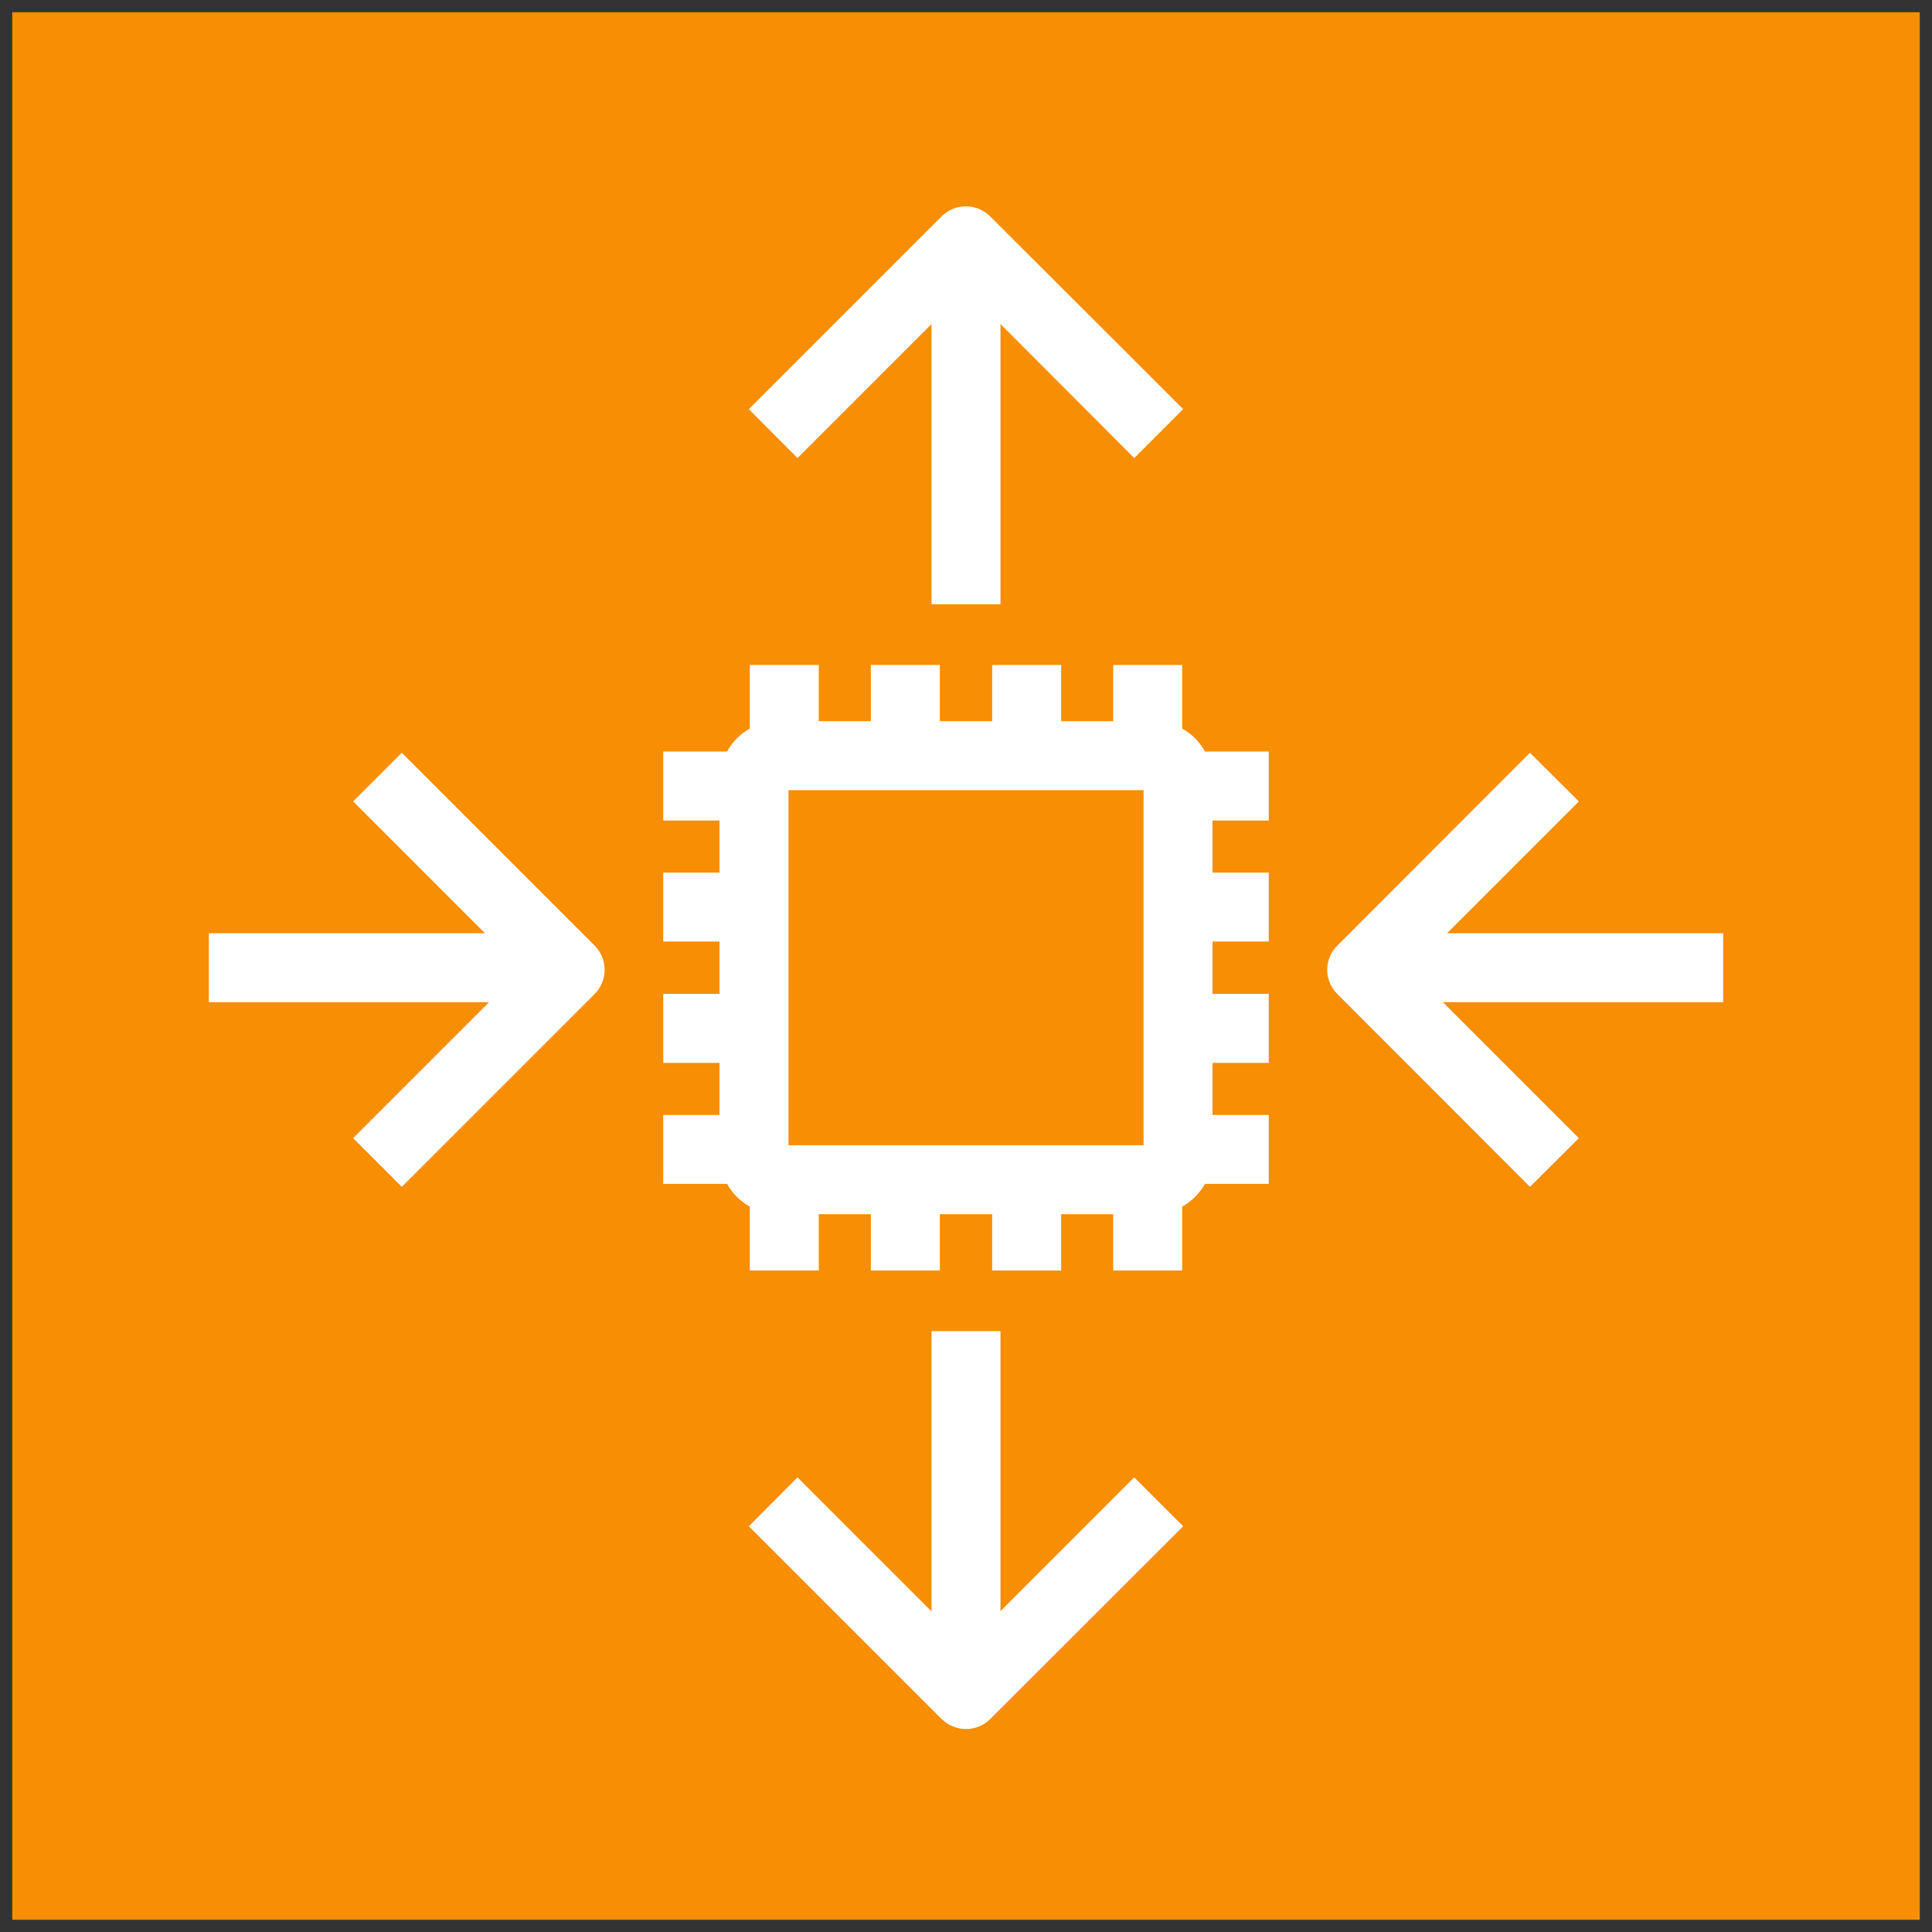 <?xml version="1.0" encoding="UTF-8"?>
<!DOCTYPE svg PUBLIC "-//W3C//DTD SVG 1.1//EN" "http://www.w3.org/Graphics/SVG/1.1/DTD/svg11.dtd">
<svg xmlns="http://www.w3.org/2000/svg" xmlns:xlink="http://www.w3.org/1999/xlink" version="1.1" width="79px" height="79px" viewBox="-0.5 -0.5 79 79" style="background-color: rgb(255, 255, 255);"><rect x="-0.5" y="-0.5" width="79" height="79" fill="#333333" stroke="none"/><defs><style type="text/css">@import url(https://fonts.googleapis.com/css?family=Gloria+Hallelujah);&#xa;@import url(https://fonts.googleapis.com/css?family=Architects+Daughter);&#xa;</style></defs><g><path d="M 0 0 L 78 0 L 78 78 L 0 78 Z" fill="#f78e04" stroke="none" pointer-events="all"/><path d="M 69.96 37.66 L 58.67 37.66 L 64.06 32.27 L 62.06 30.28 L 54.19 38.16 C 53.63 38.71 53.63 39.6 54.19 40.15 L 62.06 48.03 L 64.06 46.04 L 58.5 40.48 L 69.96 40.48 Z M 15.93 30.28 L 13.94 32.27 L 19.33 37.66 L 8.04 37.66 L 8.04 40.48 L 19.5 40.48 L 13.94 46.04 L 15.93 48.03 L 23.81 40.15 C 24.36 39.6 24.36 38.71 23.81 38.16 Z M 31.74 46.33 L 46.26 46.33 L 46.26 31.81 L 31.74 31.81 Z M 48.77 30.23 L 51.38 30.23 L 51.38 33.05 L 49.08 33.05 L 49.08 35.18 L 51.38 35.18 L 51.38 38 L 49.08 38 L 49.08 40.14 L 51.38 40.14 L 51.38 42.96 L 49.08 42.96 L 49.08 45.09 L 51.38 45.09 L 51.38 47.91 L 48.77 47.91 C 48.55 48.3 48.23 48.62 47.84 48.84 L 47.84 51.45 L 45.02 51.45 L 45.02 49.15 L 42.89 49.15 L 42.89 51.45 L 40.07 51.45 L 40.07 49.15 L 37.93 49.15 L 37.93 51.45 L 35.11 51.45 L 35.11 49.15 L 32.98 49.15 L 32.98 51.45 L 30.16 51.45 L 30.16 48.84 C 29.77 48.62 29.45 48.3 29.23 47.91 L 26.62 47.91 L 26.62 45.09 L 28.92 45.09 L 28.92 42.96 L 26.62 42.96 L 26.62 40.14 L 28.92 40.14 L 28.92 38 L 26.62 38 L 26.62 35.18 L 28.92 35.18 L 28.92 33.05 L 26.62 33.05 L 26.62 30.23 L 29.23 30.23 C 29.45 29.83 29.77 29.51 30.16 29.29 L 30.16 26.69 L 32.98 26.69 L 32.98 28.99 L 35.11 28.99 L 35.11 26.69 L 37.93 26.69 L 37.93 28.99 L 40.07 28.99 L 40.07 26.69 L 42.89 26.69 L 42.89 28.99 L 45.02 28.99 L 45.02 26.69 L 47.84 26.69 L 47.84 29.29 C 48.23 29.51 48.55 29.83 48.77 30.23 Z M 40.41 65.38 L 40.41 53.93 L 37.59 53.93 L 37.59 65.39 L 32.11 59.91 L 30.12 61.91 L 38 69.79 C 38.28 70.06 38.64 70.2 39 70.2 C 39.36 70.2 39.72 70.06 39.99 69.79 L 47.88 61.91 L 45.88 59.91 Z M 32.11 18.23 L 30.12 16.23 L 38 8.35 C 38.55 7.8 39.44 7.8 39.99 8.35 L 47.88 16.23 L 45.88 18.23 L 40.41 12.75 L 40.41 24.21 L 37.59 24.21 L 37.59 12.75 Z" fill="#ffffff" stroke="none" pointer-events="all"/></g></svg>
